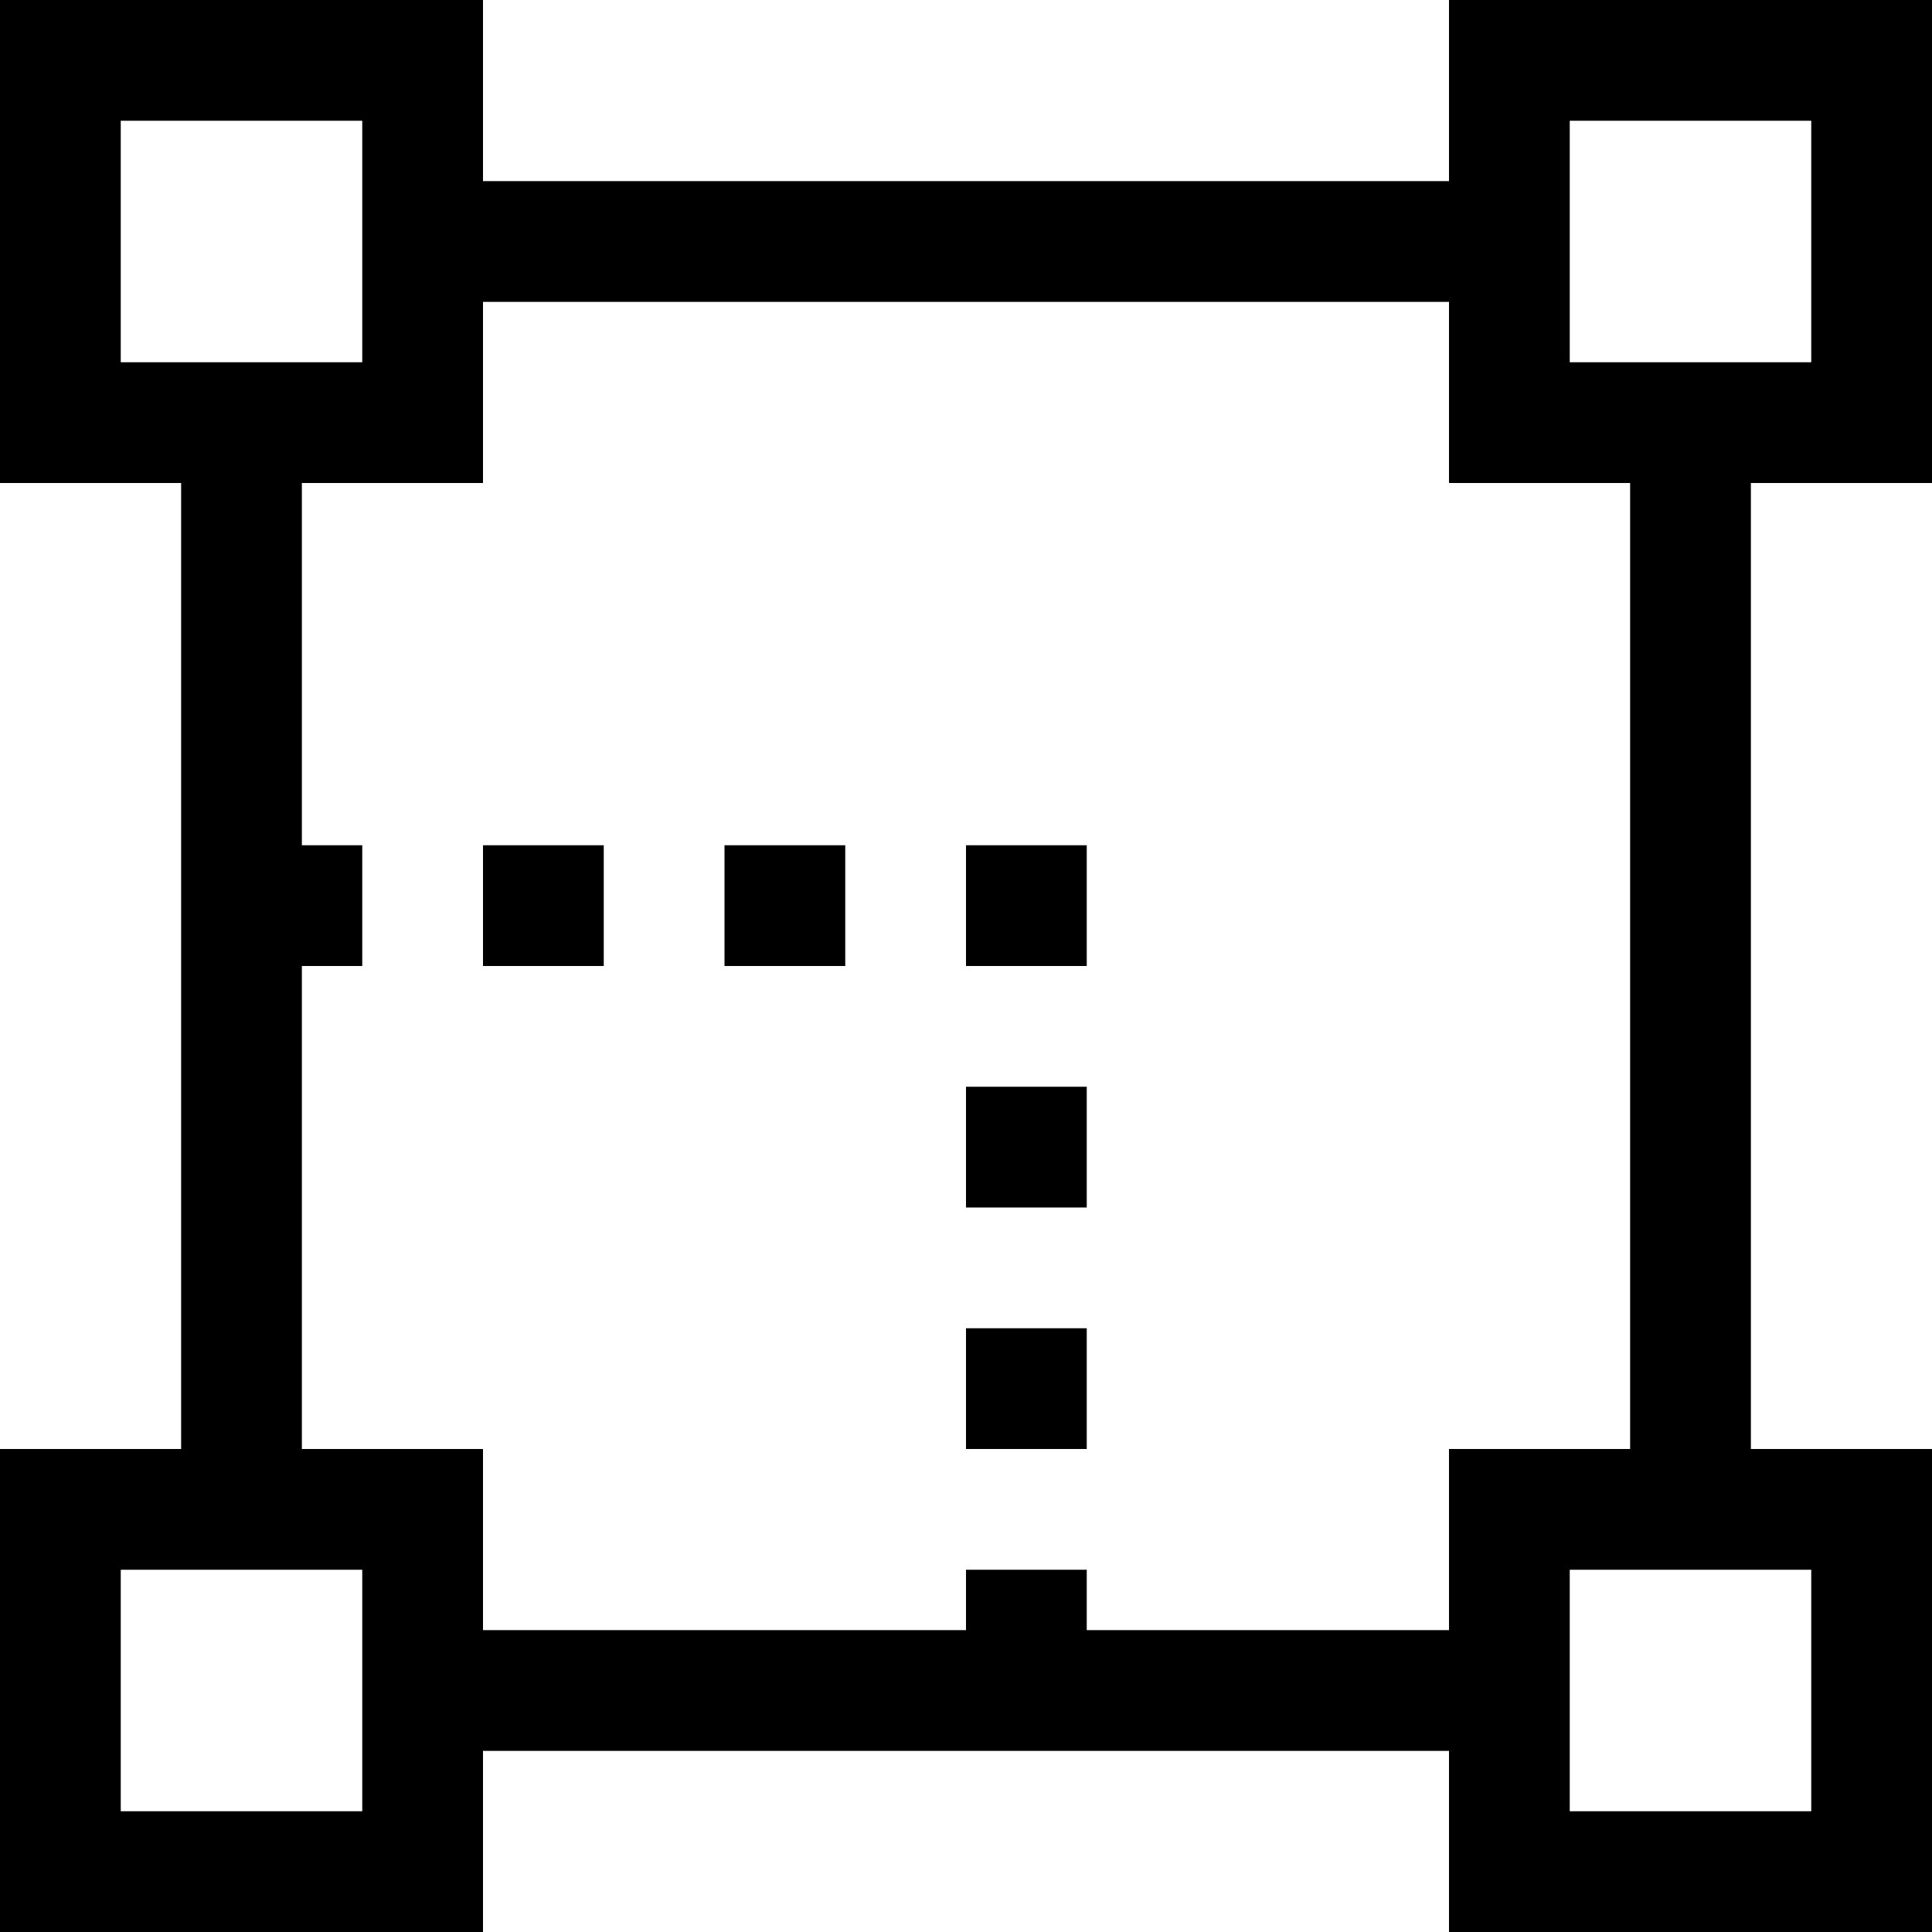 <?xml version="1.0" encoding="utf-8"?>
<!-- Generator: Adobe Illustrator 24.0.3, SVG Export Plug-In . SVG Version: 6.00 Build 0)  -->
<svg version="1.1" id="ecb1e14f-a684-46df-b307-759449643ad4"
	 xmlns="http://www.w3.org/2000/svg" xmlns:xlink="http://www.w3.org/1999/xlink" x="0px" y="0px" viewBox="0 0 32 32"
	 enable-background="new 0 0 32 32" xml:space="preserve">
<path id="ba6f92af-5983-40fc-9a23-0988cd0fccce" fill-rule="evenodd" clip-rule="evenodd" d="M16,27v-1h2v1h6v-3h3V8h-3V5H8v3H5v6h1
	v2H5v8h3v3H16z M24,0h8v8h-3v16h3v8h-8v-3H8v3H0v-8h3V8H0V0h8v3h16V0z M26,5v1h4V2h-4V5z M2,2v4h4V2H2z M26,29v1h4v-4h-4V29z M2,26
	v4h4v-4H2z M8,14h2v2H8V14z M12,14h2v2h-2V14z M16,14h2v2h-2V14z M16,18h2v2h-2V18z M16,22h2v2h-2V22z"/>
</svg>
